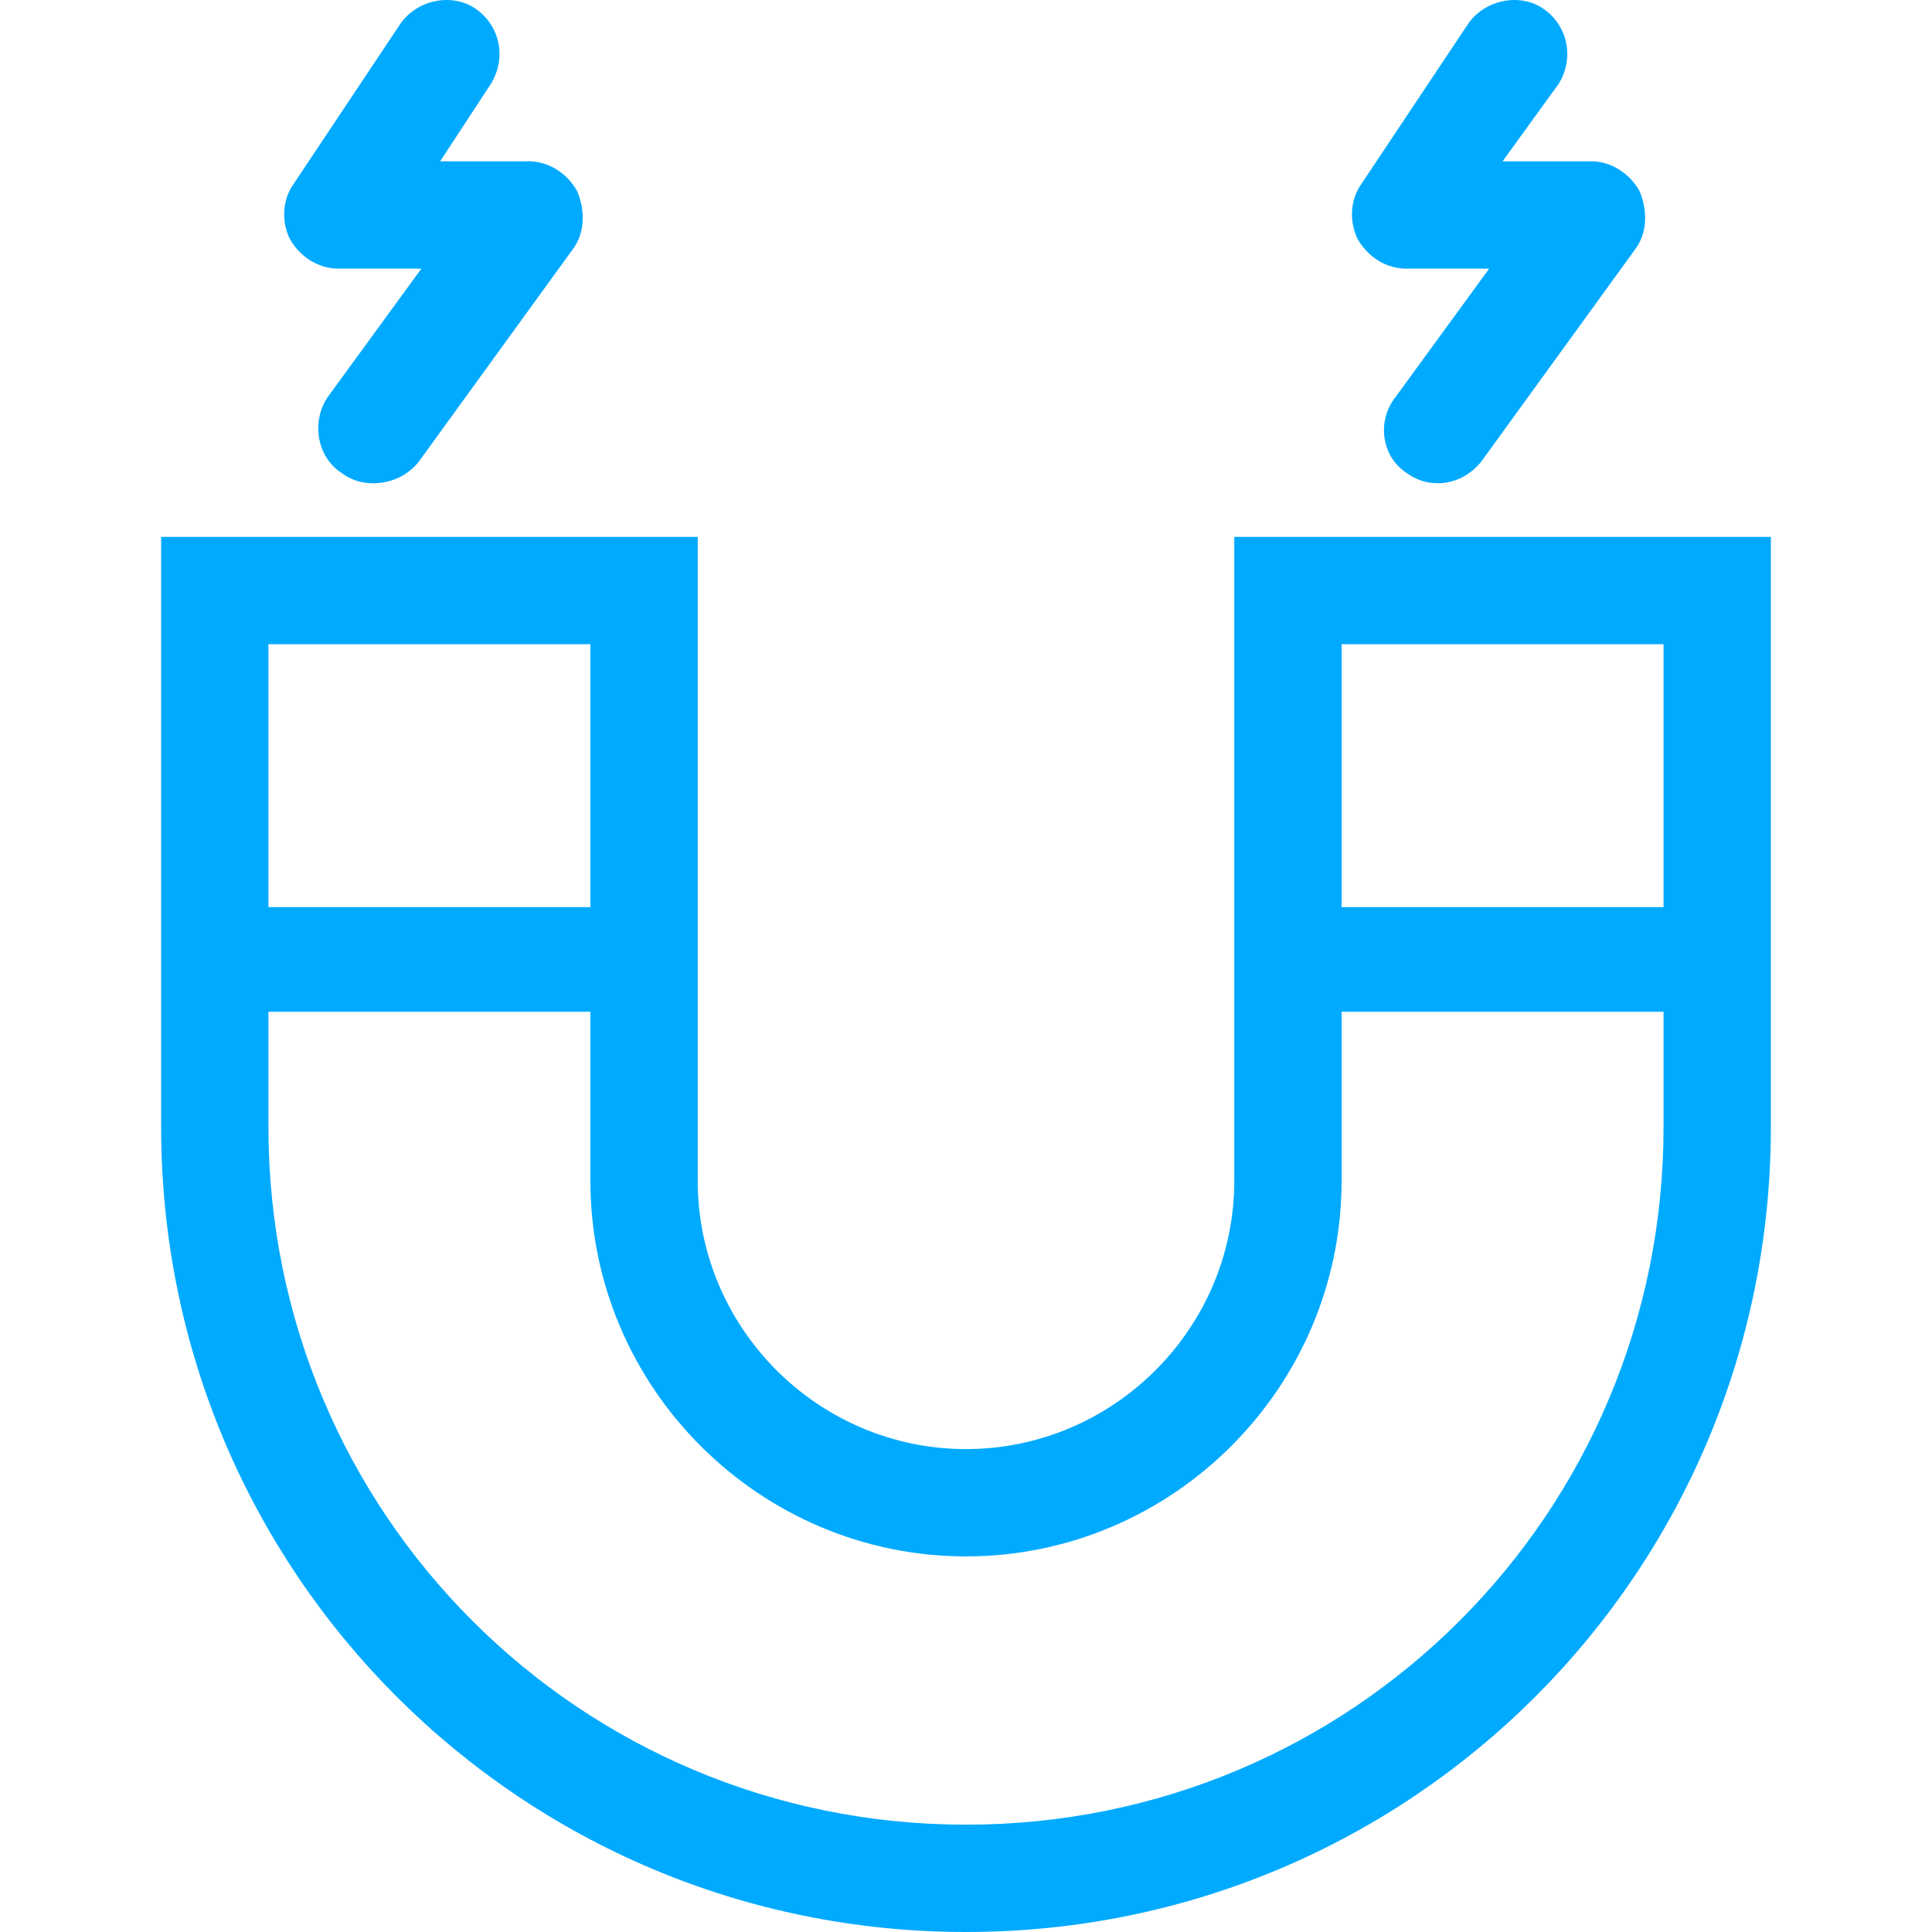 <?xml version="1.0" standalone="no"?><!DOCTYPE svg PUBLIC "-//W3C//DTD SVG 1.1//EN" "http://www.w3.org/Graphics/SVG/1.1/DTD/svg11.dtd"><svg t="1717235580147" class="icon" viewBox="0 0 1024 1024" version="1.1" xmlns="http://www.w3.org/2000/svg" p-id="5418" xmlns:xlink="http://www.w3.org/1999/xlink" width="200" height="200"><path d="M197.742 256.13c-5.688 0-11.376-1.422-17.064-5.688-12.798-8.532-15.642-27.018-7.11-39.815l49.769-68.255h-44.081c-9.954 0-19.908-5.688-25.596-15.642-4.266-8.532-4.266-19.908 1.422-28.44l56.879-85.319c8.532-12.798 27.018-17.064 39.815-8.532 12.798 8.532 17.064 25.596 8.532 39.815L233.292 85.492h46.925c9.954 0 19.908 5.688 25.596 15.642 4.266 9.954 4.266 21.33-1.422 29.862l-82.475 113.759c-5.688 7.11-14.22 11.376-24.174 11.376zM762.269 256.13c-5.688 0-11.376-1.422-17.064-5.688-12.798-8.532-15.642-27.018-5.688-39.815l49.769-68.255h-44.081c-9.954 0-19.908-5.688-25.596-15.642-4.266-8.532-4.266-19.908 1.422-28.44l56.879-85.319c8.532-12.798 27.018-17.064 39.815-8.532 12.798 8.532 17.064 25.596 8.532 39.815L796.396 85.492h46.925c9.954 0 19.908 5.688 25.596 15.642 4.266 9.954 4.266 21.33-1.422 29.862l-82.475 113.759c-5.688 7.11-14.22 11.376-22.752 11.376zM711.077 284.569h-56.879v341.276c0 78.209-63.989 142.198-142.198 142.198s-142.198-63.989-142.198-142.198V284.569H85.405v312.836c0 236.049 190.546 426.595 426.595 426.595s426.595-190.546 426.595-426.595V284.569H711.077z m170.638 56.879v139.354H711.077V341.449h170.638z m-568.793 0v139.354H142.285V341.449h170.638z m199.077 625.672c-204.765 0-369.715-164.95-369.715-369.715v-61.145h170.638V625.845c0 109.493 89.585 199.077 199.077 199.077s199.077-89.585 199.077-199.077v-89.585h170.638V597.405c0 204.765-164.95 369.715-369.715 369.715z" fill="#00AAFF" p-id="5419"></path></svg>